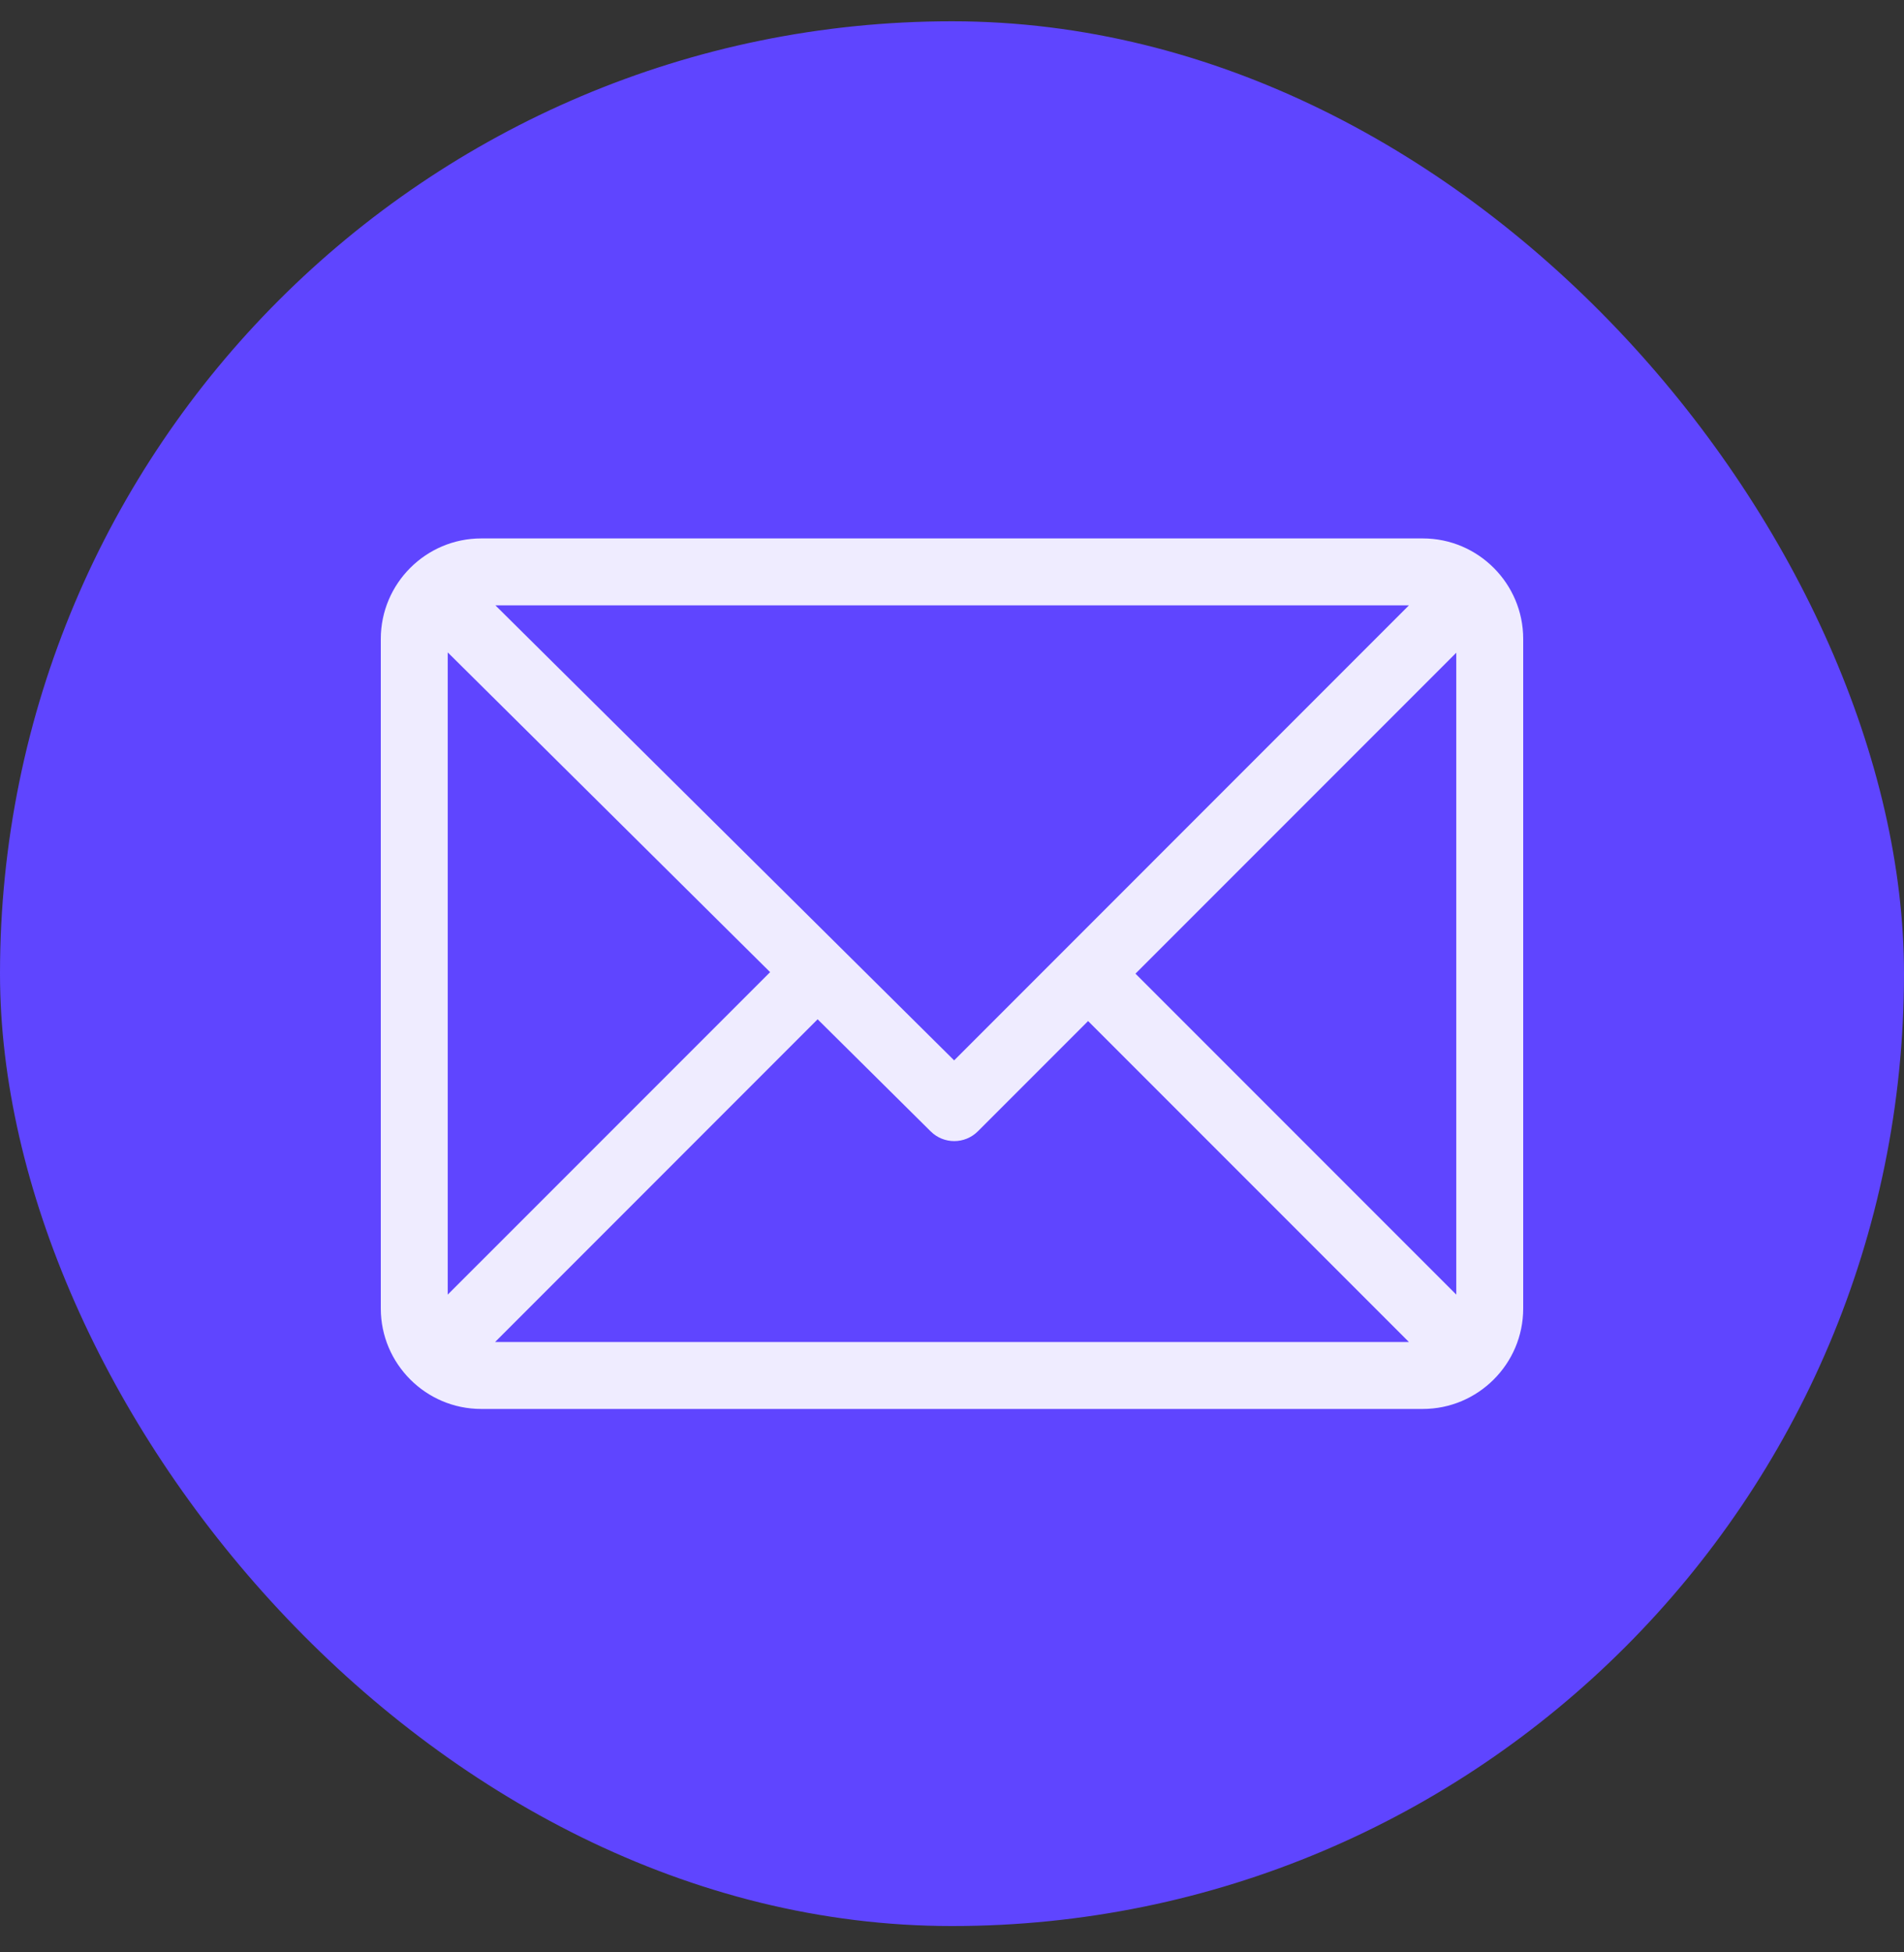 <svg width="40" height="41" viewBox="0 0 40 41" fill="none" xmlns="http://www.w3.org/2000/svg">
<rect x="0" y="0" width="40" height="41" fill="#333333" stroke="none"/>
<rect y="0.447" width="40" height="40" rx="20" fill="#5F45FF"/>
<path d="M29.891 11.307H10.109C8.948 11.307 8 12.253 8 13.416V27.479C8 28.637 8.944 29.588 10.109 29.588H29.891C31.049 29.588 32 28.644 32 27.479V13.416C32 12.257 31.056 11.307 29.891 11.307ZM29.599 12.713L20.045 22.268L10.408 12.713H29.599ZM9.406 27.187V13.7L16.179 20.415L9.406 27.187ZM10.401 28.182L17.177 21.405L19.552 23.759C19.827 24.032 20.27 24.031 20.544 23.757L22.859 21.442L29.599 28.182H10.401ZM30.594 27.187L23.854 20.447L30.594 13.707V27.187Z" fill="#EFECFF"/>
</svg>
